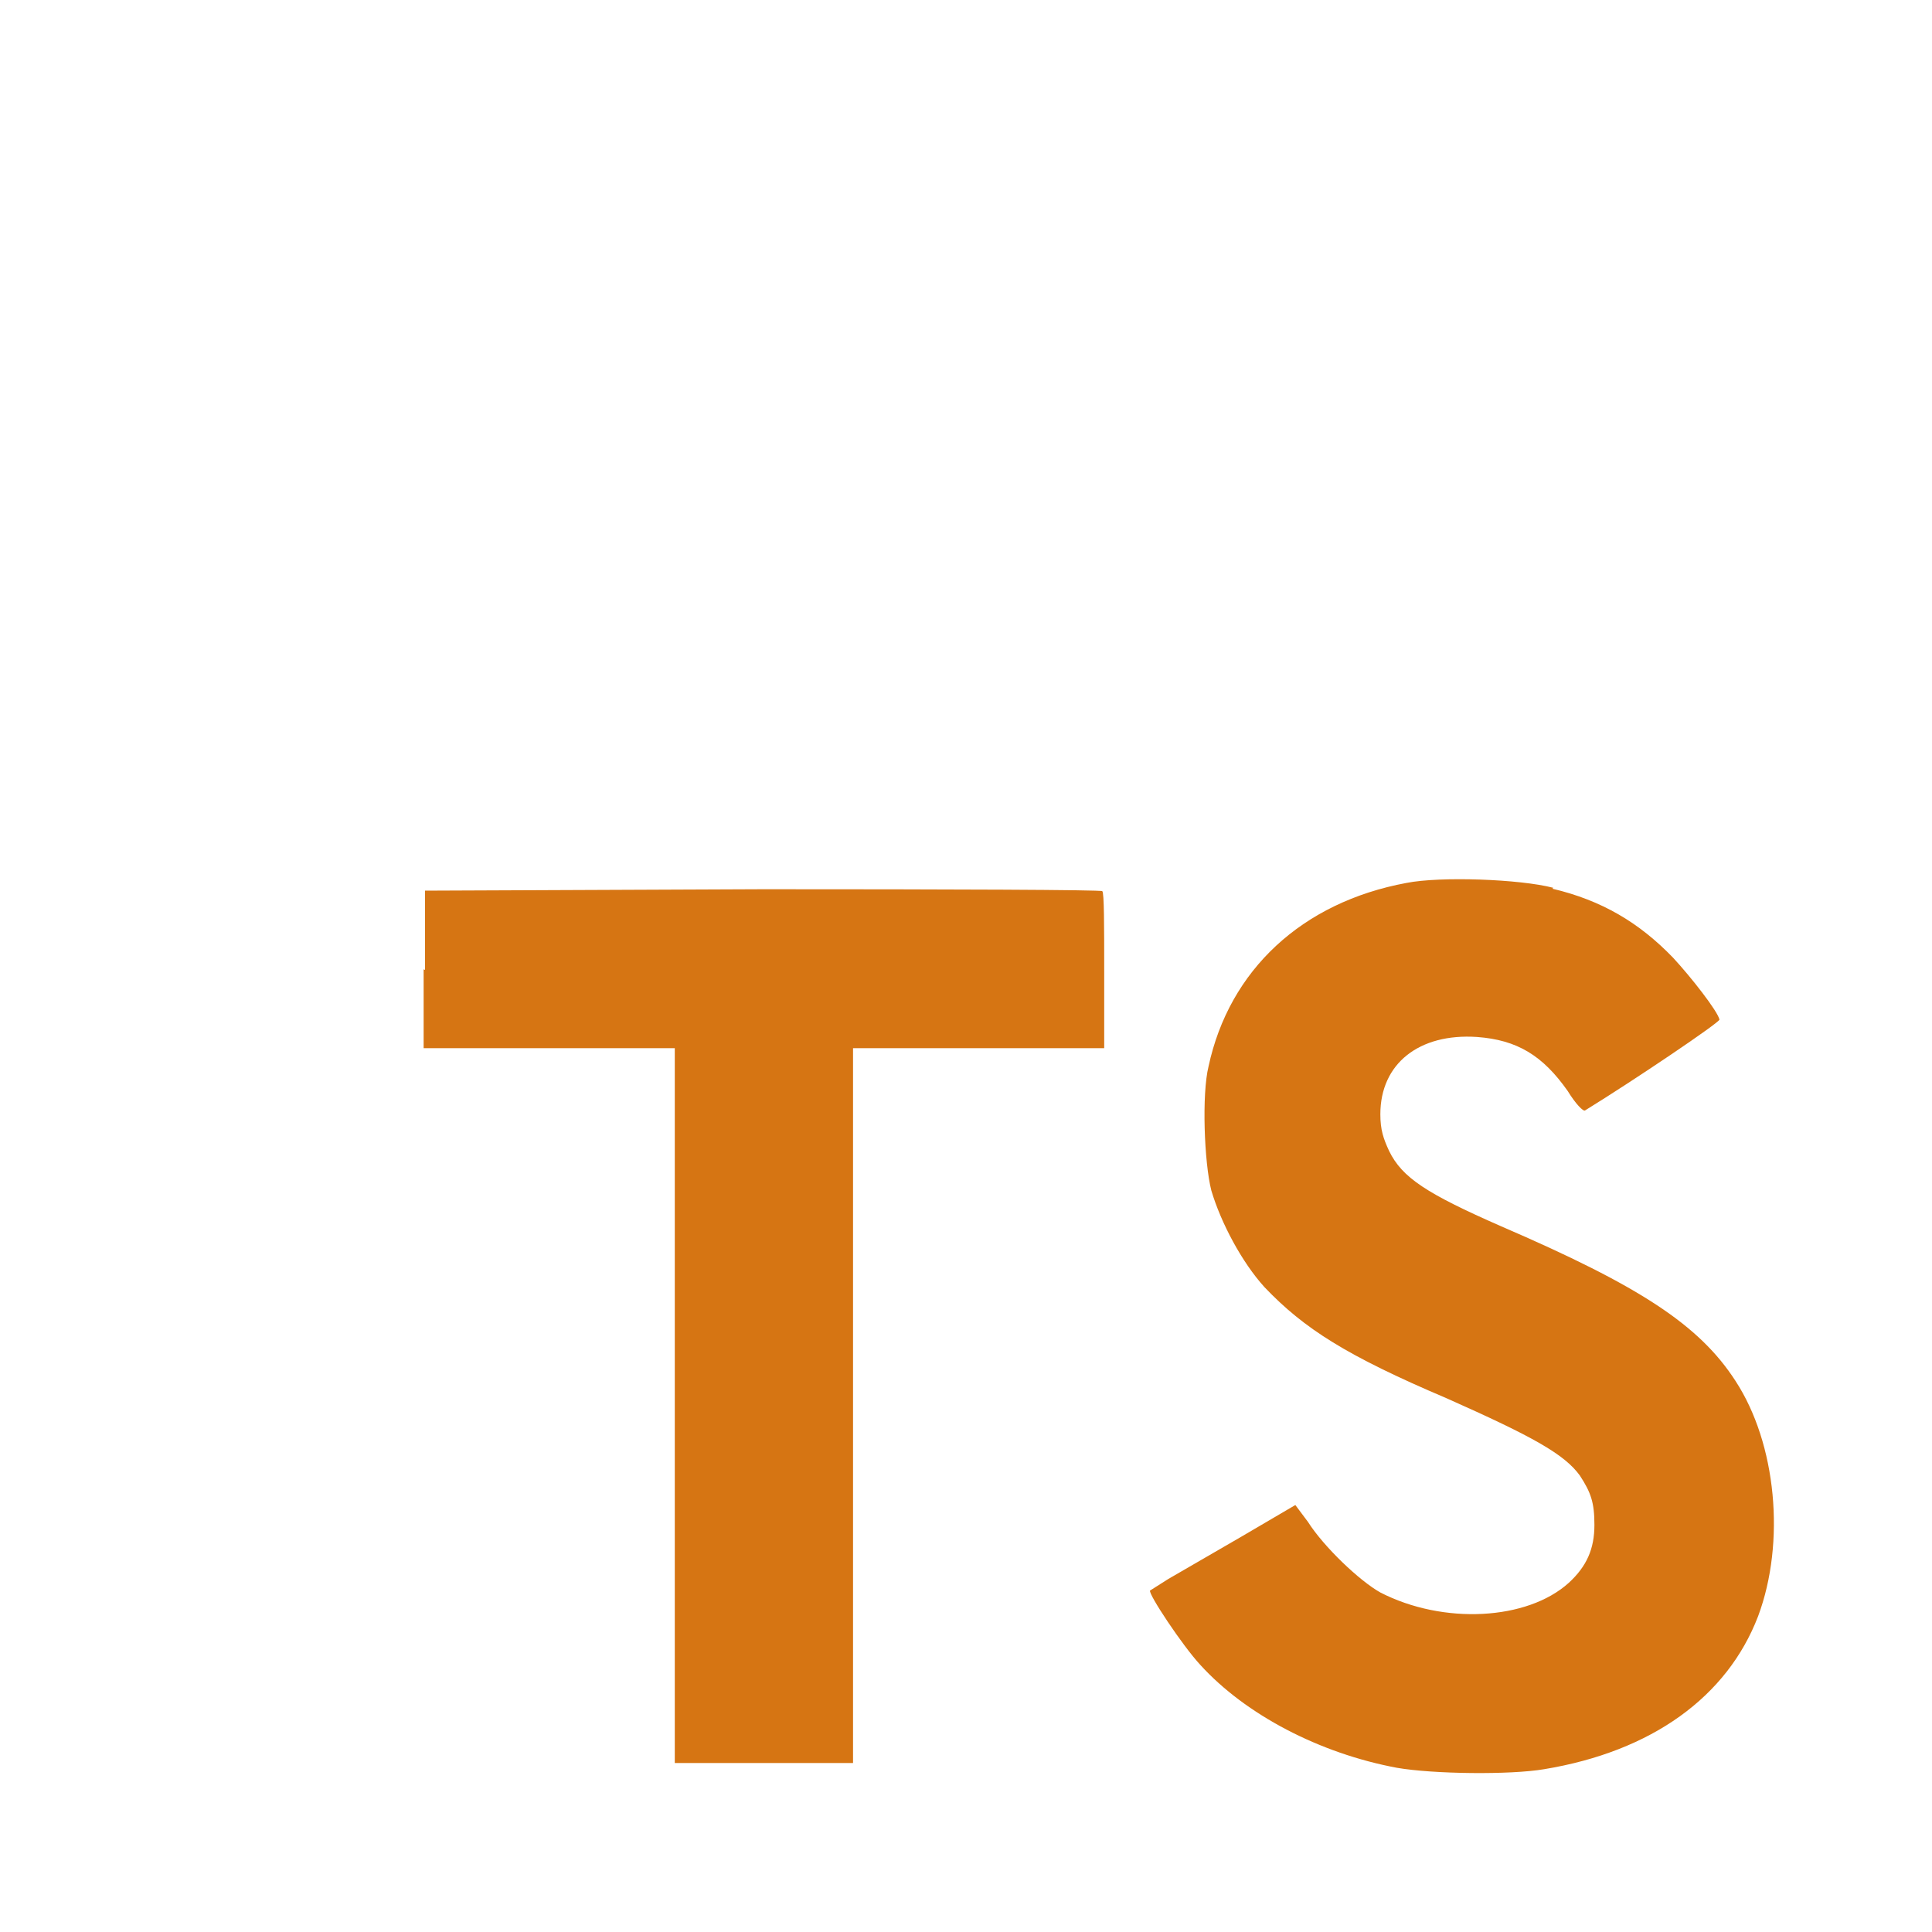 <svg width="15" height="15" viewBox="0 0 15 15" fill="none" xmlns="http://www.w3.org/2000/svg">
<rect x="0" y="0" width="15" height="15" fill="#333333" stroke="none"/>
<path d="M0 7.5V0H15V15H0" fill="white"/>
<path d="M3.289 7.526V8.138H5.239V13.688H6.623V8.138H8.573V7.538C8.573 7.2 8.573 6.926 8.558 6.919C8.558 6.908 7.369 6.904 5.925 6.904L3.3 6.915V7.53L3.289 7.526ZM12.053 6.9C12.435 6.99 12.727 7.163 12.99 7.436C13.129 7.586 13.335 7.849 13.35 7.916C13.35 7.939 12.701 8.378 12.307 8.621C12.293 8.633 12.232 8.569 12.172 8.471C11.977 8.194 11.779 8.074 11.467 8.051C11.018 8.021 10.717 8.258 10.717 8.651C10.717 8.771 10.74 8.839 10.785 8.936C10.886 9.143 11.074 9.266 11.655 9.521C12.727 9.983 13.193 10.286 13.474 10.721C13.793 11.209 13.864 11.974 13.65 12.548C13.41 13.174 12.825 13.598 11.989 13.736C11.726 13.781 11.126 13.774 10.845 13.725C10.245 13.613 9.671 13.313 9.319 12.926C9.18 12.776 8.914 12.375 8.929 12.349L9.071 12.259L9.634 11.933L10.057 11.685L10.155 11.816C10.279 12.011 10.556 12.274 10.717 12.364C11.205 12.615 11.857 12.581 12.18 12.289C12.319 12.161 12.379 12.026 12.379 11.839C12.379 11.666 12.352 11.588 12.266 11.456C12.146 11.291 11.906 11.156 11.231 10.856C10.455 10.526 10.125 10.316 9.818 9.994C9.641 9.799 9.48 9.495 9.405 9.244C9.349 9.026 9.33 8.494 9.383 8.28C9.544 7.53 10.11 7.005 10.92 6.855C11.182 6.803 11.801 6.825 12.06 6.893L12.053 6.9Z" fill="#D67513"/>
</svg>
